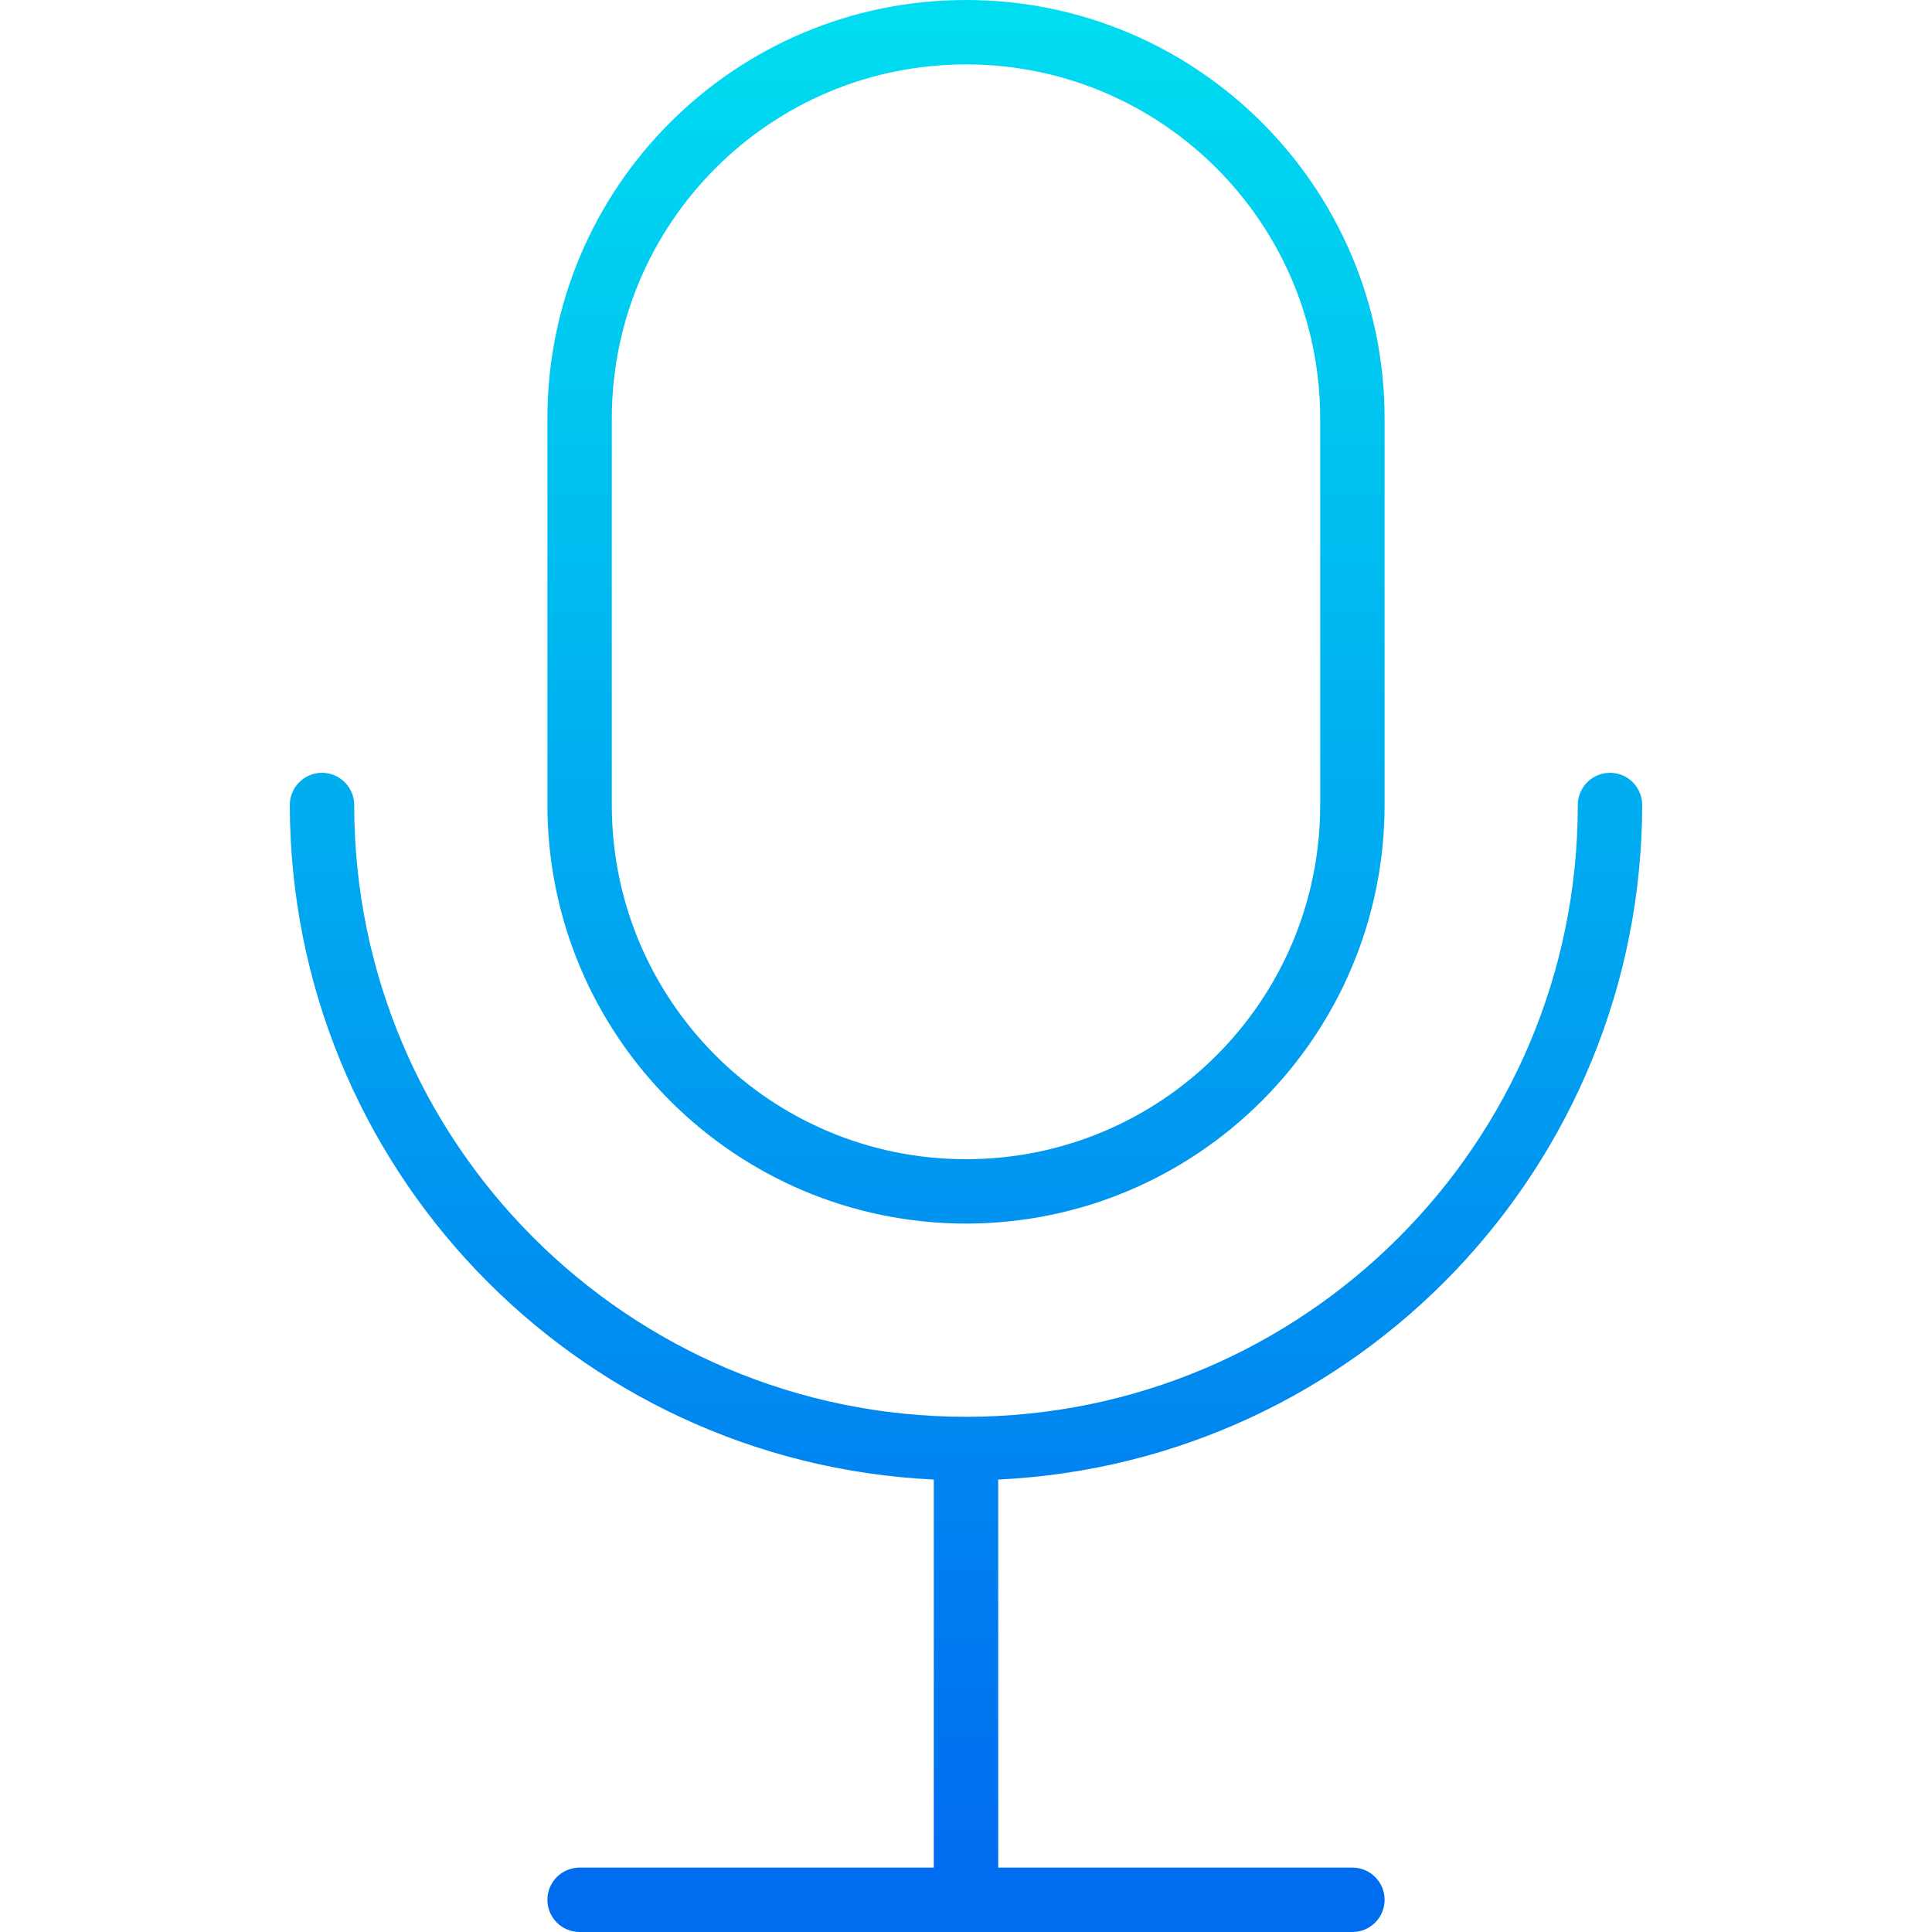 <?xml version="1.0" encoding="iso-8859-1"?>
<!-- Generator: Adobe Illustrator 19.0.0, SVG Export Plug-In . SVG Version: 6.00 Build 0)  -->
<svg version="1.1" id="Capa_1" xmlns="http://www.w3.org/2000/svg" xmlns:xlink="http://www.w3.org/1999/xlink" x="0px" y="0px"
	 viewBox="0 0 480 480" style="enable-background:new 0 0 480 480;" xml:space="preserve">
<g>
	
		<linearGradient id="SVGID_1_" gradientUnits="userSpaceOnUse" x1="-26.875" y1="559.881" x2="-26.875" y2="622.596" gradientTransform="matrix(8 0 0 -8 455 4941)">
		<stop  offset="0" style="stop-color:#006DF0"/>
		<stop  offset="1" style="stop-color:#00E7F0"/>
	</linearGradient>
	<path style="fill:url(#SVGID_1_);" d="M408,200c0-4.418-3.582-8-8-8s-8,3.582-8,8c0,83.947-68.053,152-152,152S88,283.947,88,200
		c0-4.418-3.582-8-8-8s-8,3.582-8,8c0.148,89.577,70.527,163.294,160,167.592V464h-88c-4.418,0-8,3.582-8,8s3.582,8,8,8h192
		c4.418,0,8-3.582,8-8s-3.582-8-8-8h-88v-96.408C337.473,363.294,407.852,289.577,408,200L408,200z"/>
	
		<linearGradient id="SVGID_2_" gradientUnits="userSpaceOnUse" x1="-26.875" y1="559.881" x2="-26.875" y2="622.596" gradientTransform="matrix(8 0 0 -8 455 4941)">
		<stop  offset="0" style="stop-color:#006DF0"/>
		<stop  offset="1" style="stop-color:#00E7F0"/>
	</linearGradient>
	<path style="fill:url(#SVGID_2_);" d="M240,304c57.41-0.066,103.934-46.59,104-104v-96C344,46.562,297.438,0,240,0
		S136,46.562,136,104v96C136.066,257.41,182.59,303.934,240,304z M152,104c0-48.601,39.399-88,88-88s88,39.399,88,88v96
		c0,48.601-39.399,88-88,88s-88-39.399-88-88V104z"/>
</g>
<g>
</g>
<g>
</g>
<g>
</g>
<g>
</g>
<g>
</g>
<g>
</g>
<g>
</g>
<g>
</g>
<g>
</g>
<g>
</g>
<g>
</g>
<g>
</g>
<g>
</g>
<g>
</g>
<g>
</g>
</svg>
